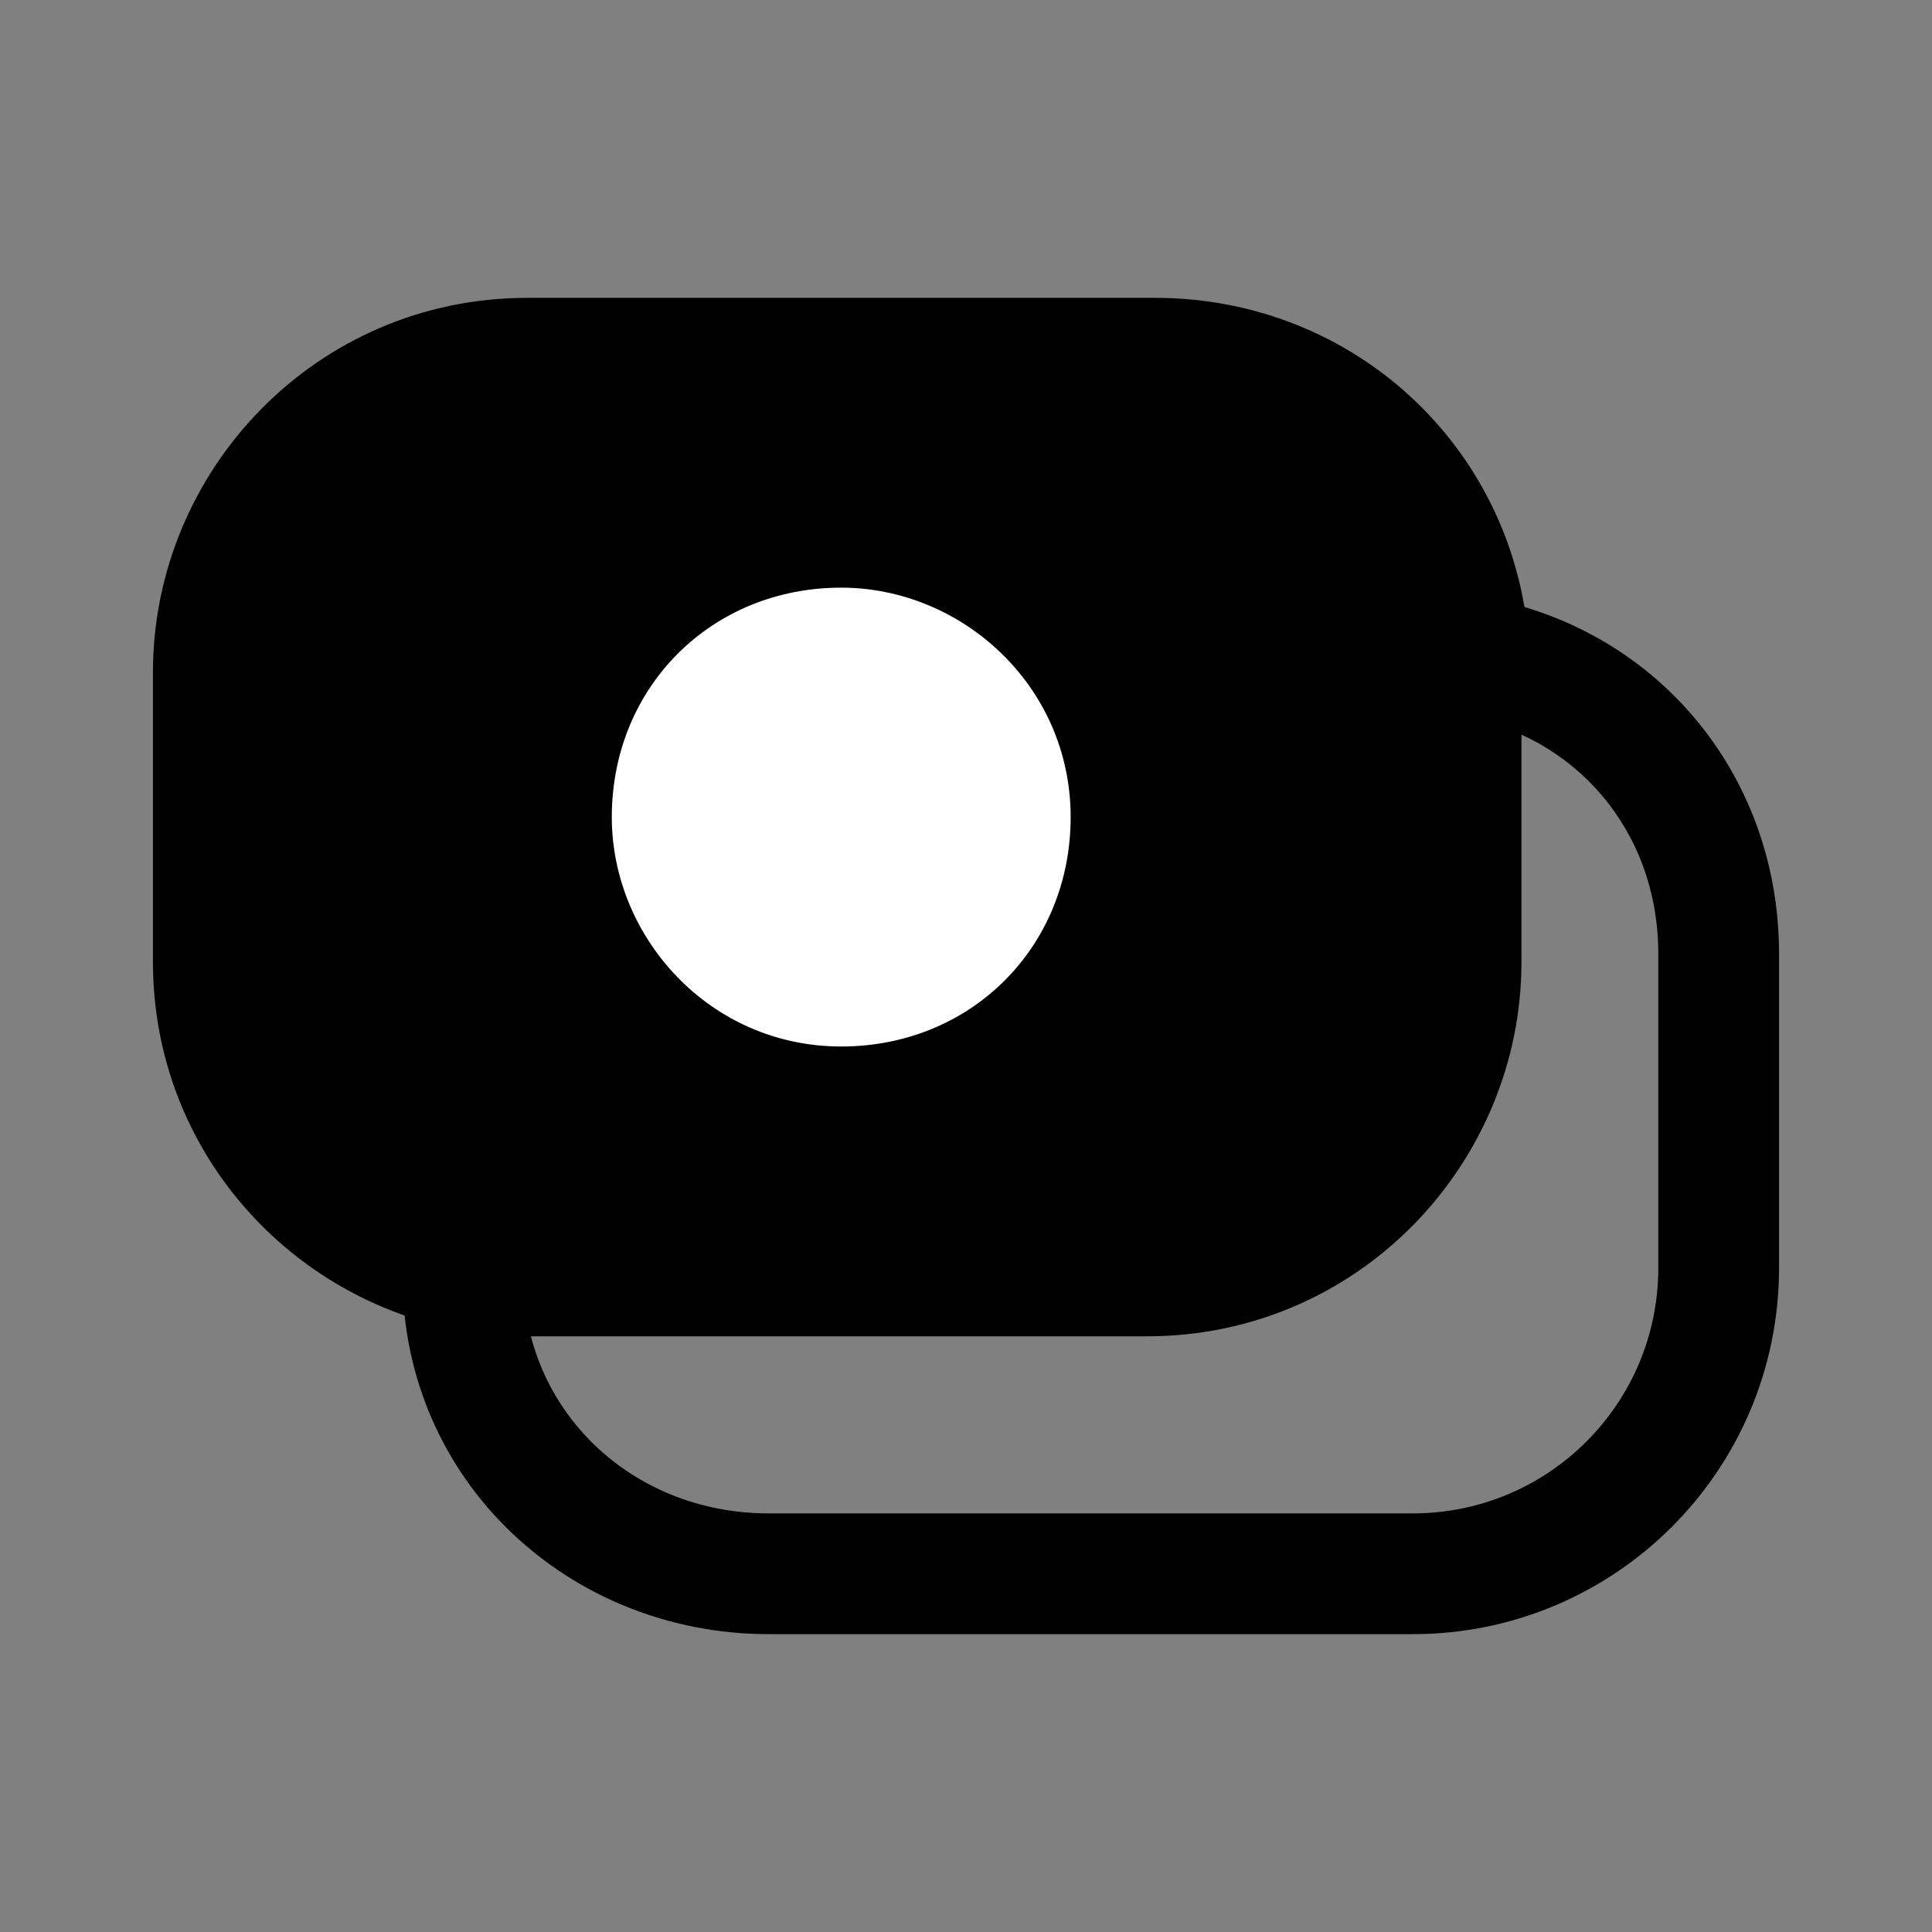 <svg width="24" height="24" viewBox="0 0 24 24" fill="none" xmlns="http://www.w3.org/2000/svg">
<rect x="0" y="0" width="24" height="24" fill="#808080" stroke="none"/>
<path d="M18.25 8.15C18.15 6.05 16.45 4.45 14.35 4.45H6.55C4.35 4.45 2.65 6.25 2.65 8.35V11.95C2.65 14.15 4.45 15.85 6.55 15.85H14.25C16.45 15.85 18.15 14.05 18.15 11.95V8.35C18.25 8.25 18.25 8.15 18.25 8.15ZM10.45 12.25C9.25 12.25 8.35 11.25 8.35 10.15C8.35 8.95 9.25 8.05 10.45 8.05C11.65 8.05 12.55 8.95 12.55 10.15C12.55 11.35 11.55 12.25 10.45 12.25Z" fill="black"/>
<path fill-rule="evenodd" clip-rule="evenodd" d="M1.9 8.35C1.9 5.848 3.923 3.7 6.55 3.7H14.35C16.845 3.7 18.88 5.609 18.999 8.114L19 8.132L19 8.15L18.25 8.15C19 8.15 19 8.15 19 8.15V8.151L19 8.153L19 8.156L19 8.162L19 8.175C18.999 8.184 18.999 8.194 18.998 8.204C18.997 8.225 18.994 8.248 18.991 8.273C18.984 8.324 18.971 8.384 18.949 8.45C18.936 8.489 18.92 8.529 18.9 8.571V11.95C18.9 14.452 16.877 16.6 14.25 16.6H6.55C4.048 16.6 1.9 14.577 1.9 11.95V8.35ZM17.482 7.957C17.295 6.376 15.977 5.2 14.35 5.2H6.55C4.777 5.2 3.4 6.652 3.4 8.35V11.95C3.4 13.723 4.852 15.1 6.55 15.1H14.25C16.023 15.1 17.4 13.648 17.4 11.95V8.039L17.482 7.957ZM10.45 8.8C9.664 8.8 9.1 9.364 9.1 10.15C9.1 10.859 9.687 11.5 10.45 11.5C11.159 11.5 11.8 10.913 11.8 10.15C11.8 9.364 11.236 8.8 10.45 8.8ZM7.6 10.15C7.6 8.536 8.836 7.3 10.45 7.3C12.064 7.3 13.3 8.536 13.3 10.15C13.3 11.787 11.941 13 10.45 13C8.813 13 7.6 11.641 7.6 10.15Z" fill="black"/>
<path fill-rule="evenodd" clip-rule="evenodd" d="M18.373 7.41C20.536 7.771 22.1 9.584 22.1 11.85V15.75C22.1 18.264 20.064 20.3 17.55 20.3H9.55C7.062 20.3 5 18.39 5 15.85H6.5C6.5 17.51 7.838 18.8 9.55 18.8H17.55C19.236 18.8 20.6 17.436 20.6 15.75V11.85C20.6 10.316 19.564 9.129 18.127 8.89L18.373 7.41Z" fill="black"/>
<path d="M12.55 10.15C12.55 11.35 11.65 12.25 10.45 12.25C9.25 12.25 8.35 11.25 8.35 10.15C8.35 8.95 9.25 8.05 10.45 8.05C11.55 8.05 12.55 8.95 12.55 10.15Z" fill="white"/>
<path fill-rule="evenodd" clip-rule="evenodd" d="M10.45 8.8C9.664 8.8 9.1 9.364 9.1 10.15C9.1 10.859 9.687 11.5 10.45 11.5C11.236 11.5 11.8 10.936 11.8 10.15C11.8 9.387 11.159 8.8 10.45 8.8ZM7.6 10.15C7.6 8.536 8.836 7.3 10.45 7.3C11.941 7.3 13.3 8.513 13.3 10.15C13.3 11.764 12.064 13 10.45 13C8.813 13 7.6 11.641 7.6 10.15Z" fill="white"/>
</svg>
